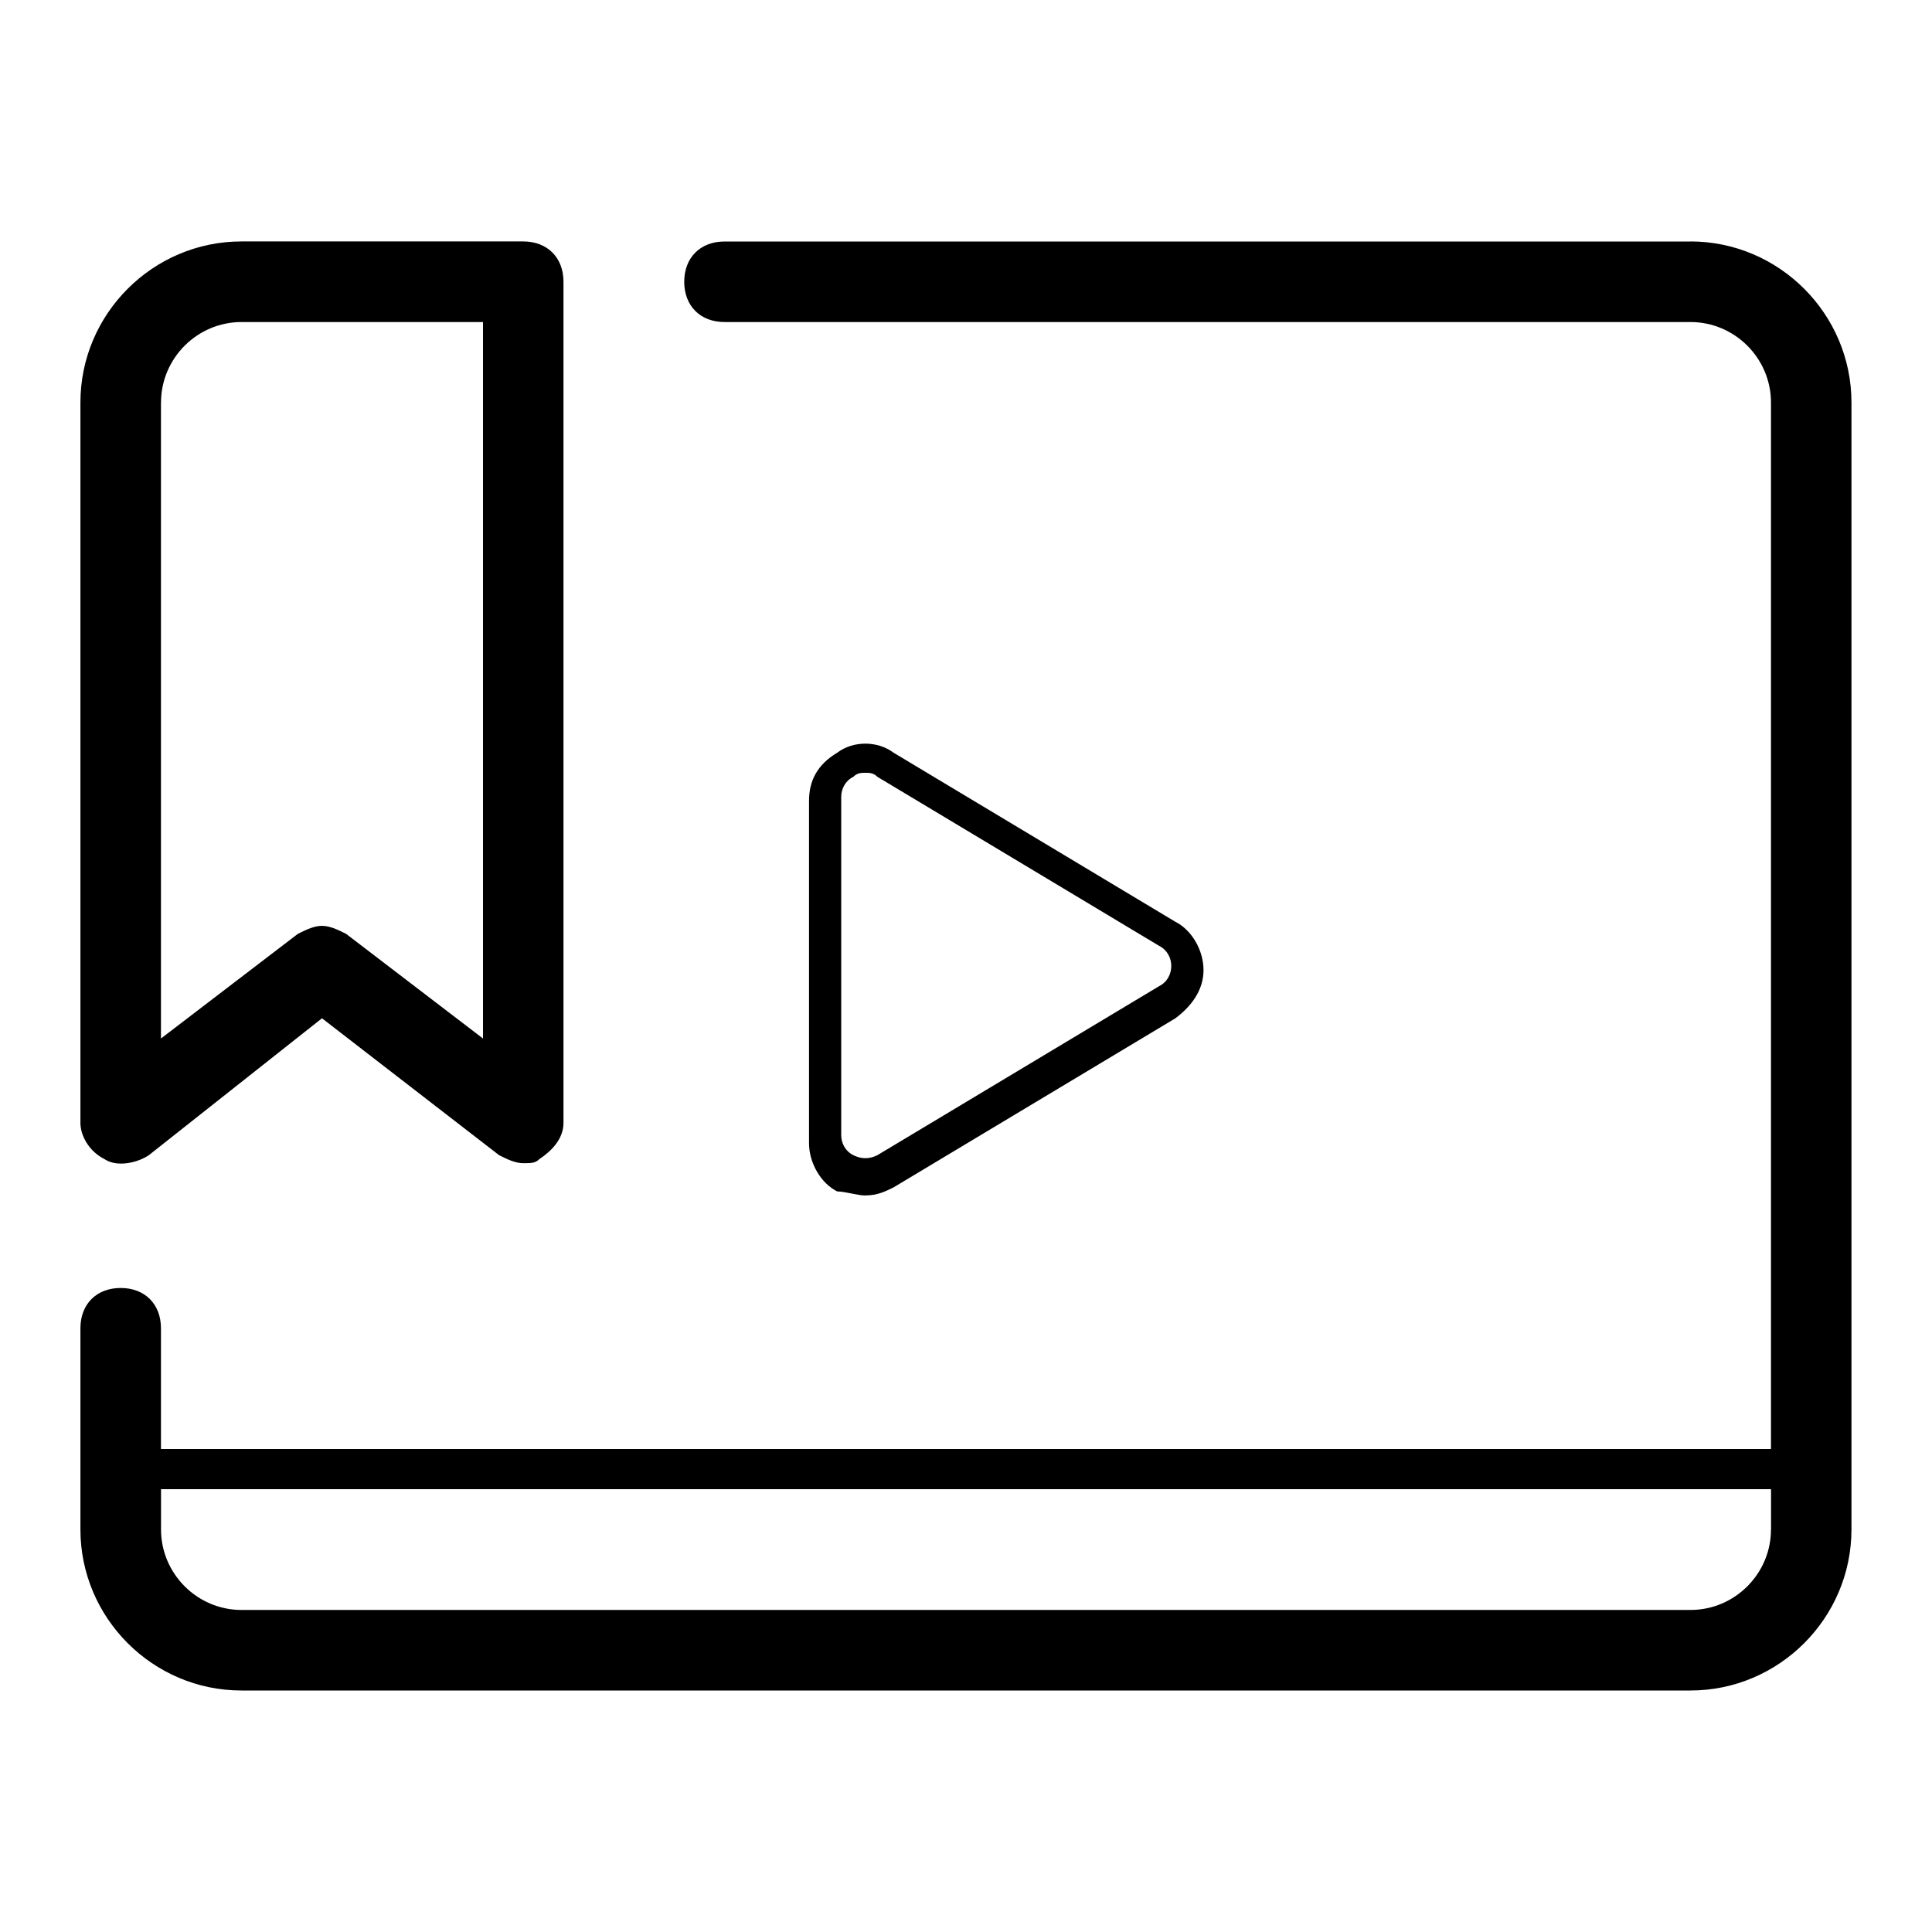 <!-- Generated by IcoMoon.io -->
<svg version="1.1" xmlns="http://www.w3.org/2000/svg" width="32" height="32" viewBox="0 0 32 32">
<path d="M1.733 19.2c0.2 0.133 0.533 0.067 0.733-0.067l2.867-2.267 2.933 2.267c0.133 0.067 0.267 0.133 0.4 0.133s0.2 0 0.267-0.067c0.2-0.133 0.4-0.333 0.4-0.6v-13.933c0-0.4-0.267-0.667-0.667-0.667h-4.667c-1.467 0-2.667 1.2-2.667 2.667v11.933c0 0.2 0.133 0.467 0.4 0.6zM2.667 6.667c0-0.733 0.6-1.333 1.333-1.333h4v11.867l-2.267-1.733c-0.133-0.067-0.267-0.133-0.4-0.133s-0.267 0.067-0.4 0.133l-2.267 1.733v-10.533zM14.333 19.8c0.2 0 0.333-0.067 0.467-0.133l4.667-2.8c0.267-0.2 0.467-0.467 0.467-0.8s-0.2-0.667-0.467-0.8l-4.667-2.8c-0.267-0.2-0.667-0.2-0.933 0-0.333 0.2-0.467 0.467-0.467 0.8v5.667c0 0.333 0.2 0.667 0.467 0.8 0.133 0 0.333 0.067 0.467 0.067zM13.933 13.2c0-0.133 0.067-0.267 0.2-0.333 0.067-0.067 0.133-0.067 0.2-0.067s0.133 0 0.2 0.067l4.667 2.8c0.133 0.067 0.2 0.2 0.2 0.333s-0.067 0.267-0.2 0.333l-4.667 2.8c-0.133 0.067-0.267 0.067-0.4 0s-0.2-0.2-0.2-0.333v-5.6zM28 4h-16c-0.4 0-0.667 0.267-0.667 0.667s0.267 0.667 0.667 0.667h16c0.733 0 1.333 0.6 1.333 1.333v17.333h-26.667v-2c0-0.4-0.267-0.667-0.667-0.667s-0.667 0.267-0.667 0.667v3.333c0 1.467 1.2 2.667 2.667 2.667h24c1.467 0 2.667-1.2 2.667-2.667v-18.667c0-1.467-1.2-2.667-2.667-2.667zM29.333 25.333c0 0.733-0.6 1.333-1.333 1.333h-24c-0.733 0-1.333-0.6-1.333-1.333v-0.667h26.667v0.667z"></path>
</svg>
